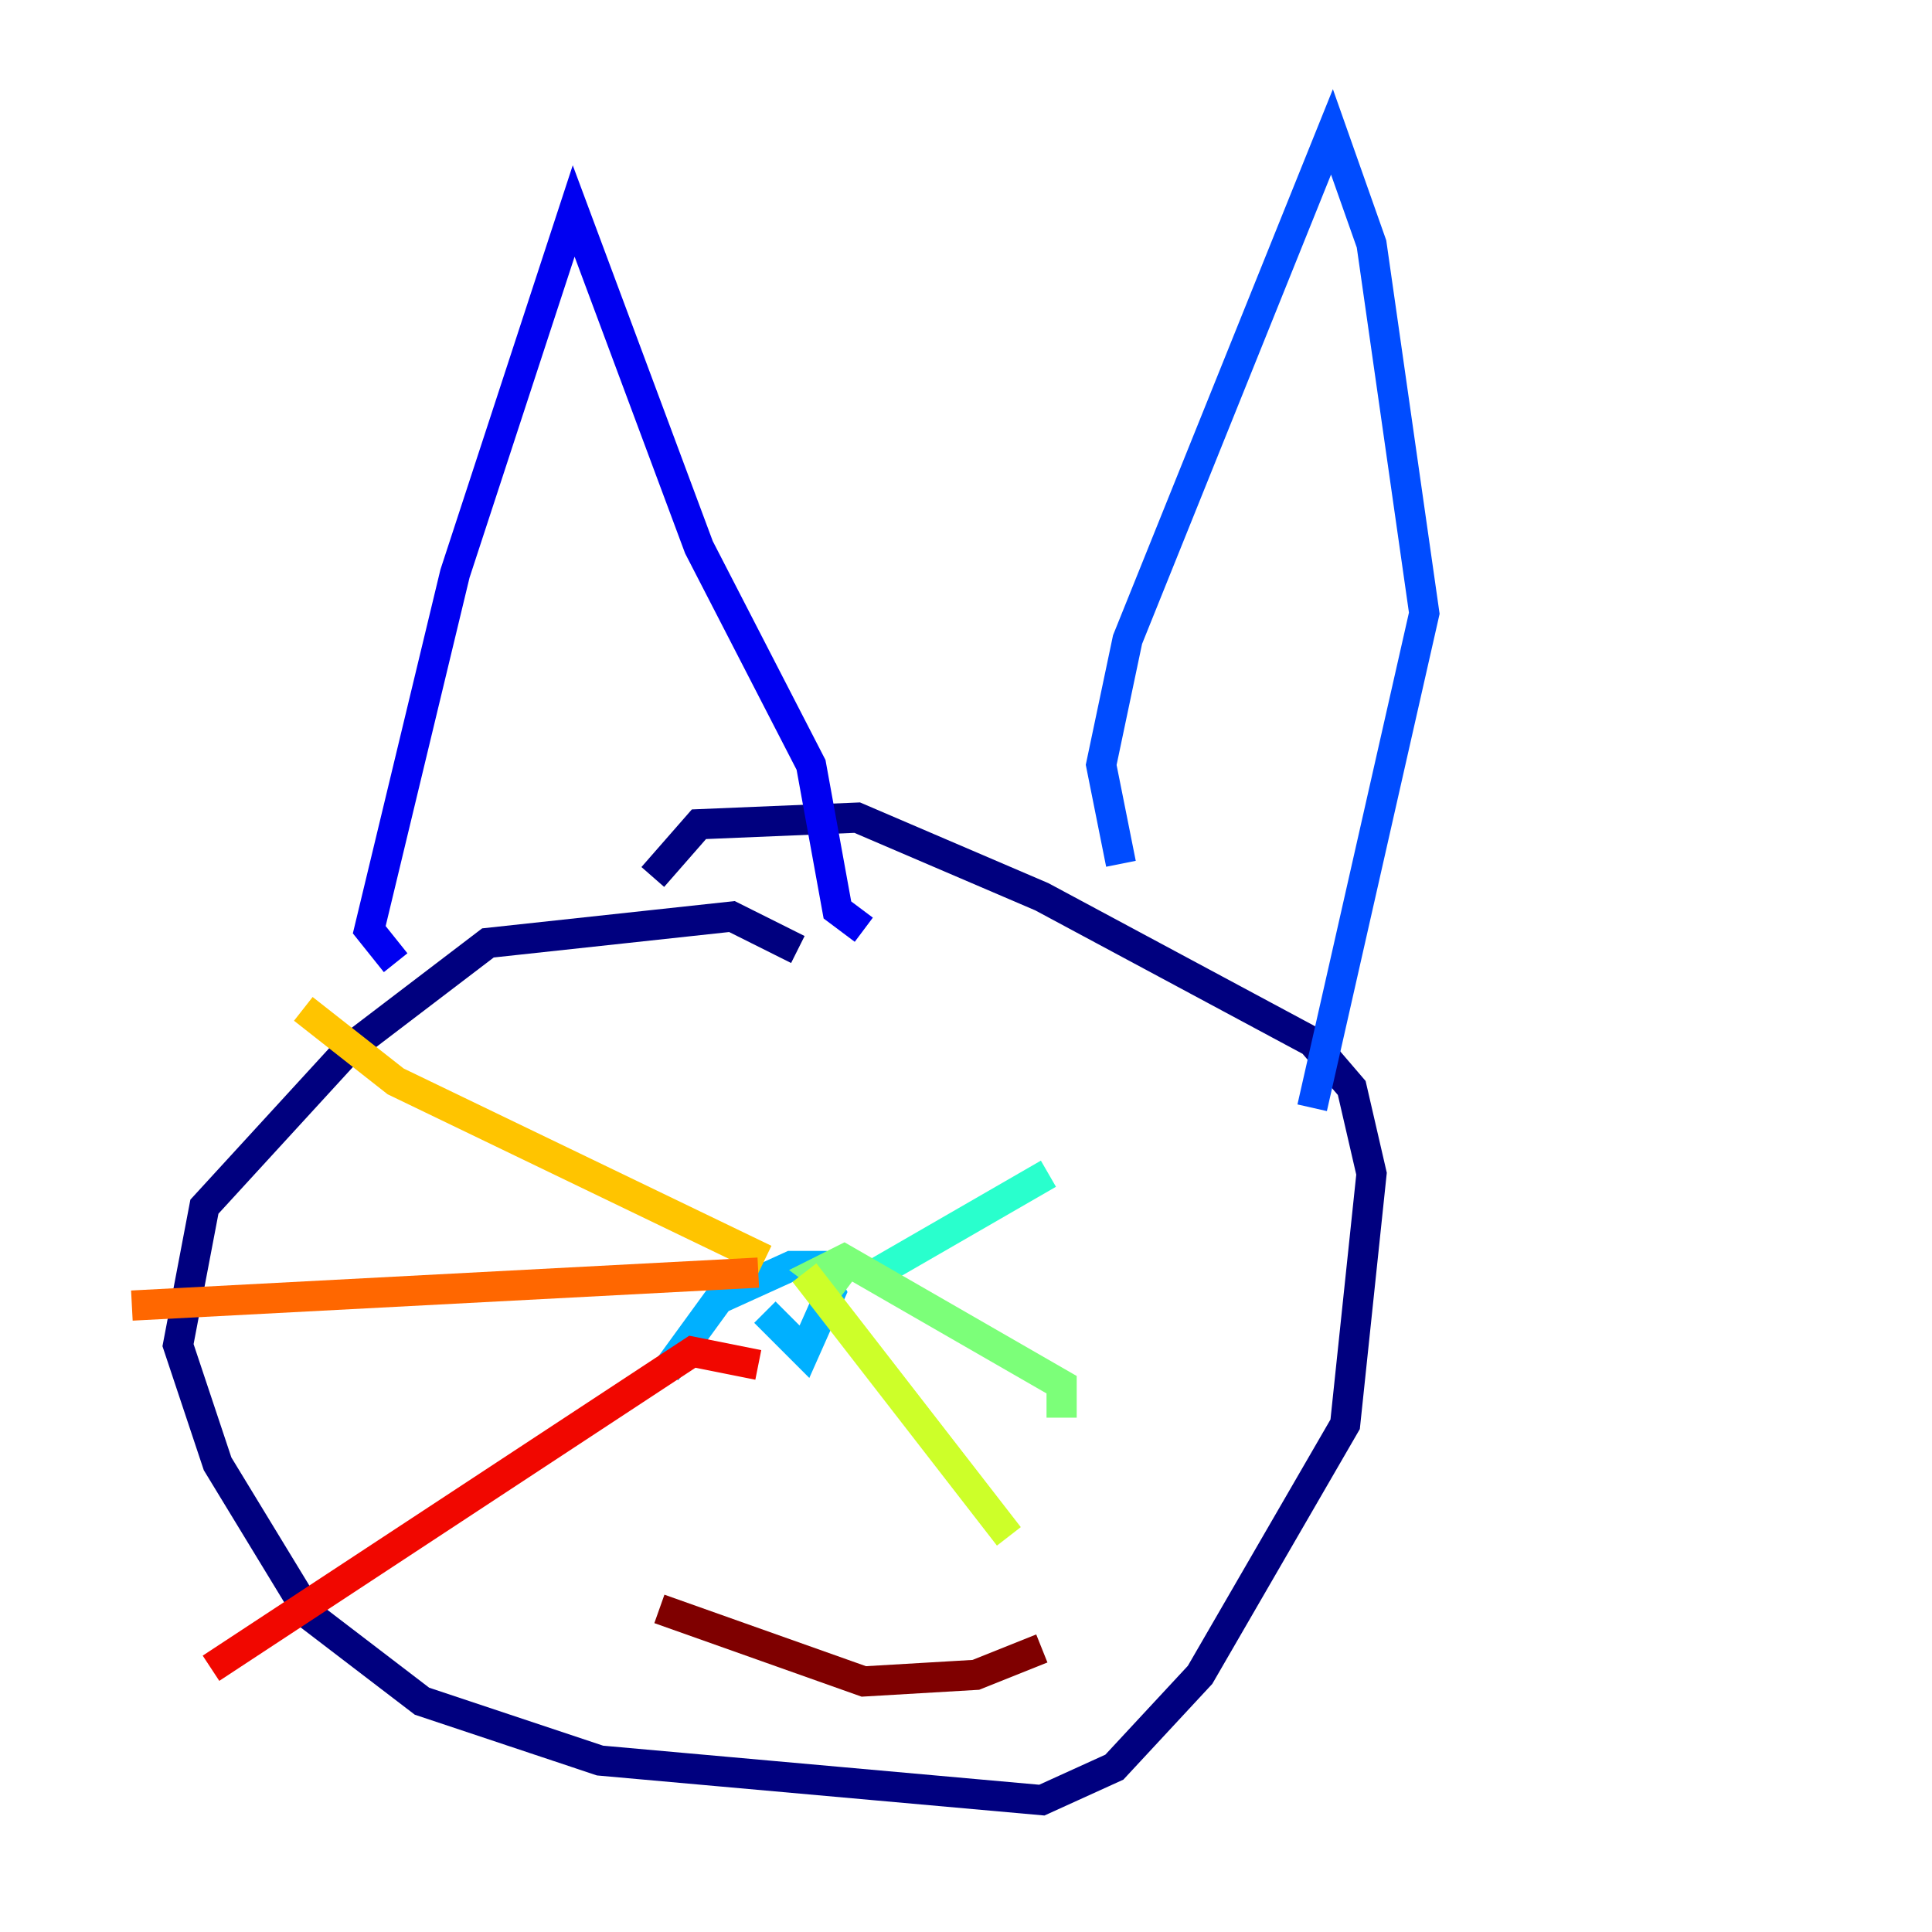 <?xml version="1.0" encoding="utf-8" ?>
<svg baseProfile="tiny" height="128" version="1.2" viewBox="0,0,128,128" width="128" xmlns="http://www.w3.org/2000/svg" xmlns:ev="http://www.w3.org/2001/xml-events" xmlns:xlink="http://www.w3.org/1999/xlink"><defs /><polyline fill="none" points="52.86,62.908 48.492,60.724 32.328,62.471 23.154,69.461 13.543,79.945 11.795,89.12 14.416,96.983 20.532,107.031 27.959,112.71 39.754,116.642 69.024,119.263 73.829,117.079 79.508,110.963 89.12,94.362 90.867,77.761 89.556,72.082 86.935,69.024 69.024,59.413 56.792,54.171 46.307,54.608 43.249,58.102" stroke="#00007f" stroke-width="2" /><polyline fill="none" points="26.212,63.782 24.464,61.597 30.143,38.007 38.007,13.979 46.307,36.259 53.734,50.676 55.481,60.287 57.229,61.597" stroke="#0000f1" stroke-width="2" /><polyline fill="none" points="74.266,57.229 72.956,50.676 74.703,42.375 88.246,8.737 90.867,16.164 94.362,40.628 86.935,73.392" stroke="#004cff" stroke-width="2" /><polyline fill="none" points="44.123,90.867 47.618,86.061 52.423,83.877 54.171,83.877 55.044,85.625 53.297,89.556 50.676,86.935" stroke="#00b0ff" stroke-width="2" /><polyline fill="none" points="58.102,84.314 69.461,77.761" stroke="#29ffcd" stroke-width="2" /><polyline fill="none" points="55.918,85.625 54.171,84.314 55.918,83.44 70.335,91.741 70.335,93.925" stroke="#7cff79" stroke-width="2" /><polyline fill="none" points="53.297,84.314 66.84,101.788" stroke="#cdff29" stroke-width="2" /><polyline fill="none" points="50.676,83.44 26.212,71.645 20.096,66.84" stroke="#ffc400" stroke-width="2" /><polyline fill="none" points="50.239,84.314 8.737,86.498" stroke="#ff6700" stroke-width="2" /><polyline fill="none" points="50.239,90.43 45.87,89.556 13.979,110.526" stroke="#f10700" stroke-width="2" /><polyline fill="none" points="43.686,106.594 57.229,111.399 64.655,110.963 69.024,109.215" stroke="#7f0000" stroke-width="2" /></svg>